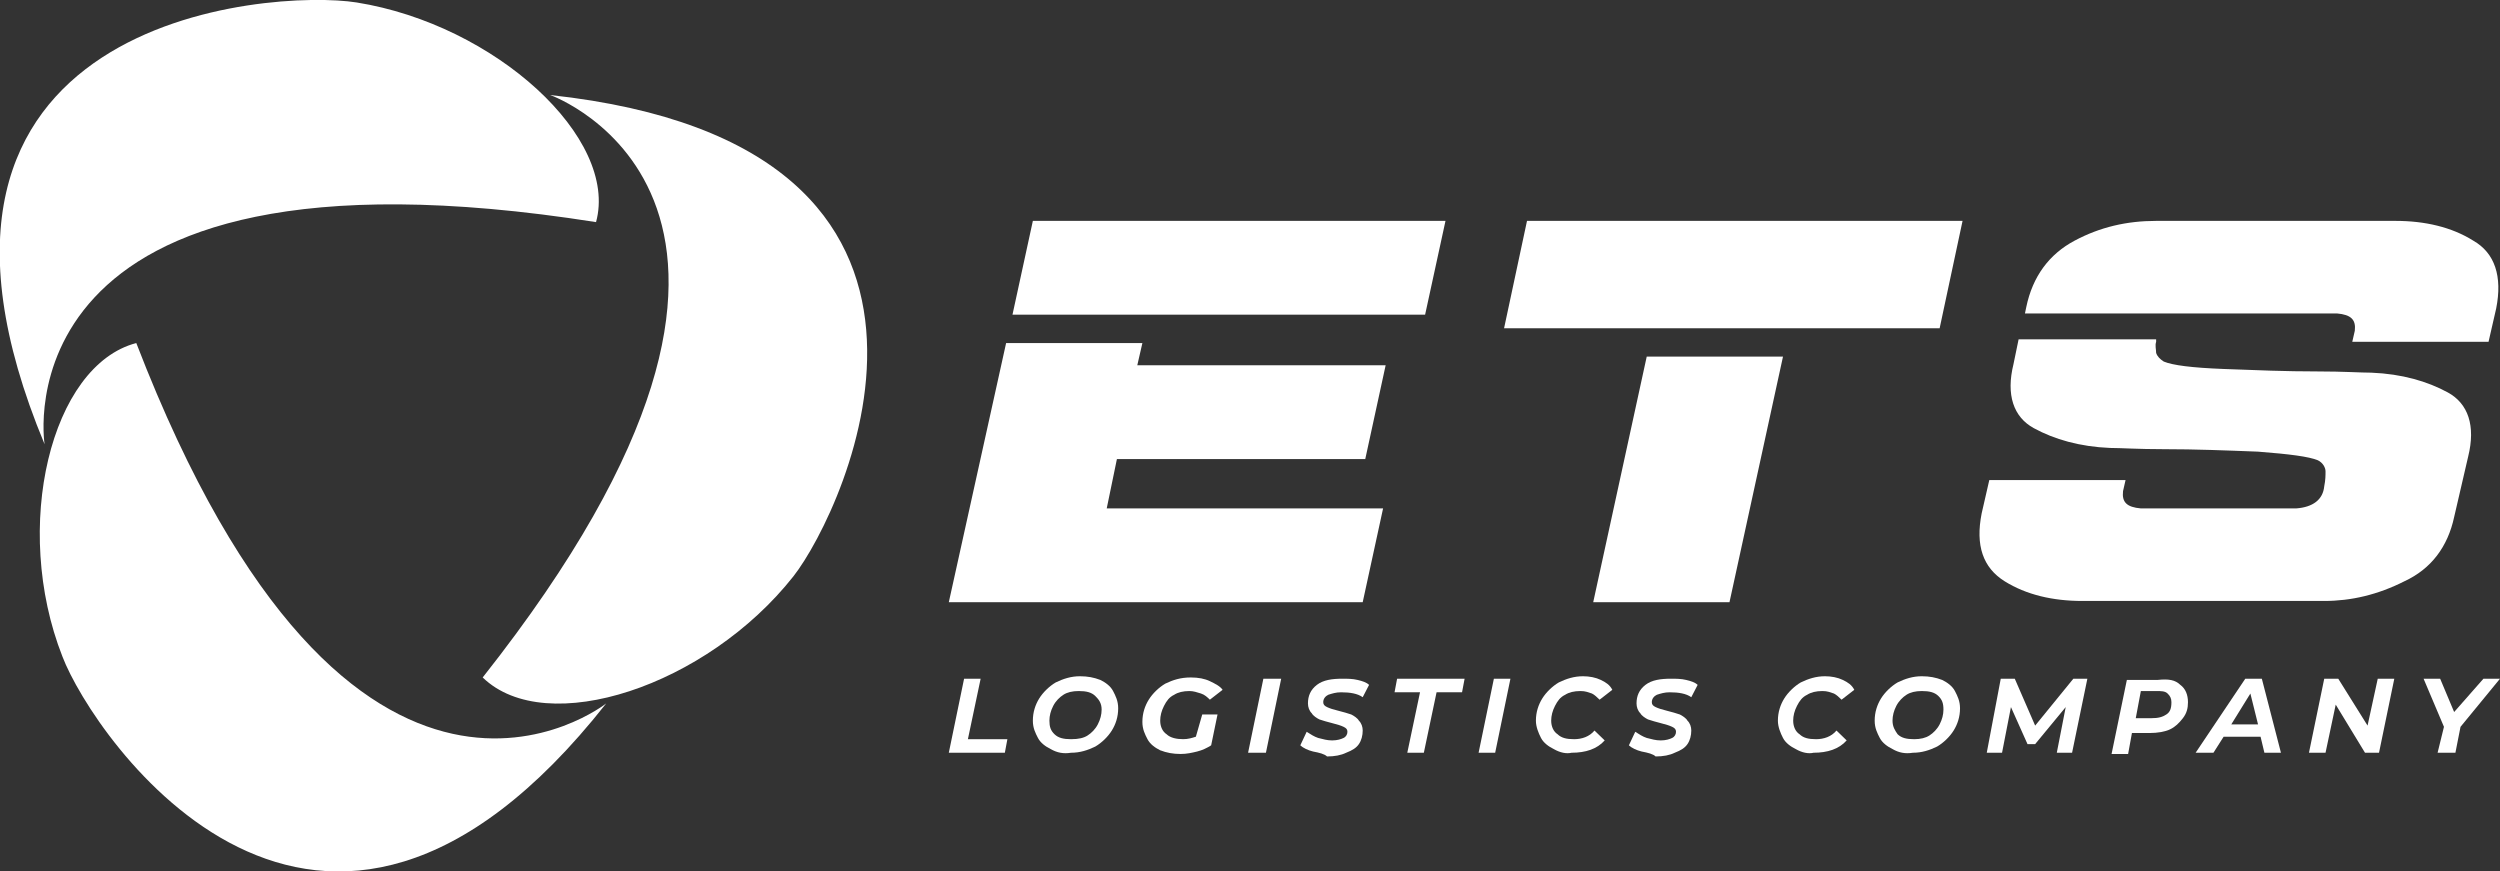 <svg width="132" height="46" viewBox="0 0 132 46" fill="none" xmlns="http://www.w3.org/2000/svg">
<rect x="0" y="0" width="132" height="46" fill="#333333" stroke="none"/>
<g clip-path="url(#clip0_3506_6389)">
<path d="M18.829 0.13C26.158 1.303 32.681 7.297 31.471 11.728C-0.336 6.711 2.354 23.456 2.354 23.456C-7.06 0.847 14.323 -0.586 18.829 0.13ZM29.05 5.017C29.05 5.017 45.256 10.751 25.486 35.77C28.848 39.028 37.321 36.227 41.894 30.428C44.651 26.909 53.661 7.688 29.05 5.017ZM32.009 37.139C32.009 37.139 18.627 47.759 7.196 18.113C2.69 19.286 0.606 27.822 3.295 34.663C4.909 38.898 16.811 56.425 32.009 37.139Z" fill="white"/>
<path d="M72.086 24.238H58.973L58.435 26.844H73.027L71.951 31.796H50.097L53.123 18.113H60.318L60.049 19.286H73.162L72.086 24.238ZM54.535 11.663H76.322L75.246 16.615H53.459L54.535 11.663Z" fill="white"/>
<path d="M102.413 17.332H79.415L80.626 11.663H103.623L102.413 17.332ZM91.317 31.796H84.122L86.947 18.83H94.142L91.317 31.796Z" fill="white"/>
<path d="M113.844 18.048C113.777 18.244 113.844 18.439 113.844 18.635C113.911 18.83 114.046 18.96 114.248 19.091C114.718 19.286 115.727 19.417 117.408 19.482C119.089 19.547 120.703 19.612 122.384 19.612C123.729 19.612 124.67 19.677 125.208 19.677C126.822 19.742 128.167 20.133 129.243 20.72C130.319 21.306 130.722 22.479 130.319 24.108L129.579 27.3C129.243 28.864 128.369 30.037 126.957 30.689C125.545 31.405 124.132 31.731 122.72 31.731H109.944C108.397 31.731 106.985 31.405 105.842 30.689C104.699 29.972 104.295 28.799 104.632 27.105L105.035 25.346H112.23L112.096 25.932C112.029 26.519 112.298 26.779 113.037 26.844H121.241C122.115 26.779 122.653 26.388 122.72 25.672C122.788 25.346 122.788 25.085 122.788 24.89C122.788 24.694 122.653 24.434 122.384 24.303C121.913 24.108 120.905 23.977 119.224 23.847C117.543 23.782 115.929 23.717 114.248 23.717C112.903 23.717 111.961 23.652 111.423 23.652C109.809 23.587 108.465 23.196 107.389 22.609C106.313 22.023 105.909 20.85 106.313 19.221L106.582 17.918H113.844V18.048ZM106.918 16.55L106.985 16.224C107.321 14.595 108.196 13.422 109.541 12.706C110.885 11.989 112.298 11.663 113.844 11.663H126.486C128.033 11.663 129.445 11.989 130.588 12.706C131.731 13.357 132.135 14.595 131.798 16.289L131.395 18.048H124.2L124.334 17.462C124.401 16.876 124.132 16.615 123.393 16.55H106.918Z" fill="white"/>
<path d="M50.904 35.836H51.778L51.105 39.029H53.19L53.056 39.745H50.097L50.904 35.836Z" fill="white"/>
<path d="M55.476 39.55C55.207 39.419 54.938 39.224 54.804 38.963C54.669 38.703 54.535 38.442 54.535 38.051C54.535 37.595 54.669 37.204 54.871 36.878C55.073 36.553 55.409 36.227 55.745 36.031C56.149 35.836 56.552 35.706 57.023 35.706C57.426 35.706 57.763 35.771 58.099 35.901C58.368 36.031 58.637 36.227 58.771 36.487C58.906 36.748 59.04 37.009 59.04 37.4C59.04 37.856 58.906 38.247 58.704 38.572C58.502 38.898 58.166 39.224 57.83 39.419C57.426 39.615 57.023 39.745 56.552 39.745C56.149 39.81 55.812 39.745 55.476 39.55ZM57.426 38.833C57.628 38.703 57.83 38.507 57.964 38.247C58.099 37.986 58.166 37.725 58.166 37.465C58.166 37.139 58.032 36.944 57.83 36.748C57.628 36.553 57.359 36.487 56.956 36.487C56.62 36.487 56.35 36.553 56.149 36.683C55.947 36.813 55.745 37.009 55.611 37.269C55.476 37.53 55.409 37.791 55.409 38.051C55.409 38.377 55.476 38.572 55.678 38.768C55.88 38.963 56.149 39.029 56.552 39.029C56.956 39.029 57.225 38.963 57.426 38.833Z" fill="white"/>
<path d="M63.478 37.725H64.285L63.949 39.354C63.747 39.484 63.478 39.615 63.209 39.68C62.94 39.745 62.671 39.81 62.335 39.81C61.932 39.81 61.596 39.745 61.259 39.615C60.99 39.484 60.721 39.289 60.587 39.028C60.452 38.768 60.318 38.507 60.318 38.116C60.318 37.66 60.452 37.269 60.654 36.943C60.856 36.617 61.192 36.292 61.528 36.096C61.932 35.901 62.335 35.77 62.873 35.77C63.277 35.77 63.613 35.836 63.882 35.966C64.151 36.096 64.42 36.227 64.554 36.422L63.882 36.943C63.747 36.813 63.613 36.683 63.411 36.617C63.209 36.552 63.008 36.487 62.806 36.487C62.47 36.487 62.201 36.552 61.999 36.683C61.73 36.813 61.596 37.008 61.461 37.269C61.327 37.53 61.259 37.79 61.259 38.051C61.259 38.377 61.394 38.637 61.596 38.768C61.797 38.963 62.133 39.028 62.47 39.028C62.739 39.028 62.94 38.963 63.142 38.898L63.478 37.725Z" fill="white"/>
<path d="M66.706 35.836H67.647L66.841 39.745H65.899L66.706 35.836Z" fill="white"/>
<path d="M69.329 39.68C69.06 39.615 68.791 39.485 68.656 39.354L68.992 38.638C69.194 38.768 69.396 38.898 69.597 38.963C69.867 39.029 70.068 39.094 70.337 39.094C70.606 39.094 70.808 39.029 70.942 38.963C71.077 38.898 71.144 38.768 71.144 38.638C71.144 38.507 71.077 38.442 70.942 38.377C70.808 38.312 70.606 38.247 70.337 38.181C70.068 38.116 69.867 38.051 69.665 37.986C69.53 37.921 69.329 37.791 69.261 37.66C69.127 37.53 69.06 37.334 69.06 37.139C69.06 36.748 69.194 36.422 69.53 36.162C69.867 35.901 70.337 35.836 70.875 35.836C71.144 35.836 71.413 35.836 71.682 35.901C71.951 35.966 72.153 36.031 72.287 36.162L71.951 36.813C71.682 36.618 71.279 36.553 70.808 36.553C70.539 36.553 70.337 36.618 70.135 36.683C70.001 36.748 69.867 36.878 69.867 37.074C69.867 37.204 69.934 37.269 70.068 37.334C70.203 37.4 70.404 37.465 70.673 37.53C70.942 37.595 71.144 37.66 71.346 37.725C71.48 37.791 71.682 37.921 71.749 38.051C71.884 38.181 71.951 38.377 71.951 38.572C71.951 38.833 71.884 39.094 71.749 39.289C71.615 39.485 71.413 39.615 71.077 39.745C70.808 39.876 70.472 39.941 70.068 39.941C69.934 39.81 69.665 39.745 69.329 39.68Z" fill="white"/>
<path d="M74.977 36.553H73.632L73.767 35.836H77.331L77.196 36.553H75.851L75.179 39.745H74.305L74.977 36.553Z" fill="white"/>
<path d="M78.877 35.836H79.751L78.945 39.745H78.07L78.877 35.836Z" fill="white"/>
<path d="M82.038 39.55C81.769 39.419 81.5 39.224 81.365 38.963C81.231 38.703 81.096 38.377 81.096 38.051C81.096 37.595 81.231 37.204 81.433 36.878C81.634 36.553 81.971 36.227 82.307 36.031C82.71 35.836 83.114 35.706 83.584 35.706C83.921 35.706 84.257 35.771 84.526 35.901C84.795 36.031 84.996 36.162 85.131 36.422L84.459 36.944C84.324 36.813 84.189 36.683 84.055 36.618C83.853 36.553 83.719 36.487 83.45 36.487C83.114 36.487 82.845 36.553 82.643 36.683C82.374 36.813 82.24 37.009 82.105 37.269C81.971 37.53 81.903 37.791 81.903 38.051C81.903 38.377 82.038 38.638 82.24 38.768C82.441 38.963 82.71 39.029 83.114 39.029C83.517 39.029 83.921 38.898 84.189 38.572L84.728 39.094C84.324 39.55 83.719 39.745 82.979 39.745C82.71 39.81 82.374 39.745 82.038 39.55Z" fill="white"/>
<path d="M86.678 39.68C86.409 39.615 86.14 39.485 86.005 39.354L86.341 38.638C86.543 38.768 86.745 38.898 86.947 38.963C87.216 39.029 87.417 39.094 87.686 39.094C87.955 39.094 88.157 39.029 88.291 38.963C88.426 38.898 88.493 38.768 88.493 38.638C88.493 38.507 88.426 38.442 88.291 38.377C88.157 38.312 87.955 38.247 87.686 38.181C87.417 38.116 87.216 38.051 87.014 37.986C86.879 37.921 86.678 37.791 86.61 37.66C86.476 37.53 86.409 37.334 86.409 37.139C86.409 36.748 86.543 36.422 86.879 36.162C87.216 35.901 87.686 35.836 88.224 35.836C88.493 35.836 88.762 35.836 89.031 35.901C89.3 35.966 89.502 36.031 89.636 36.162L89.3 36.813C89.031 36.618 88.628 36.553 88.157 36.553C87.888 36.553 87.686 36.618 87.484 36.683C87.35 36.748 87.216 36.878 87.216 37.074C87.216 37.204 87.283 37.269 87.417 37.334C87.552 37.4 87.754 37.465 88.022 37.53C88.291 37.595 88.493 37.66 88.695 37.725C88.829 37.791 89.031 37.921 89.098 38.051C89.233 38.181 89.3 38.377 89.3 38.572C89.3 38.833 89.233 39.094 89.098 39.289C88.964 39.485 88.762 39.615 88.426 39.745C88.157 39.876 87.821 39.941 87.417 39.941C87.283 39.81 87.014 39.745 86.678 39.68Z" fill="white"/>
<path d="M94.814 39.55C94.545 39.419 94.276 39.224 94.142 38.963C94.007 38.703 93.873 38.377 93.873 38.051C93.873 37.595 94.007 37.204 94.209 36.878C94.411 36.553 94.747 36.227 95.083 36.031C95.487 35.836 95.89 35.706 96.361 35.706C96.697 35.706 97.033 35.771 97.302 35.901C97.571 36.031 97.773 36.162 97.907 36.422L97.235 36.944C97.1 36.813 96.966 36.683 96.831 36.618C96.63 36.553 96.495 36.487 96.226 36.487C95.89 36.487 95.621 36.553 95.419 36.683C95.15 36.813 95.016 37.009 94.881 37.269C94.747 37.53 94.68 37.791 94.68 38.051C94.68 38.377 94.814 38.638 95.016 38.768C95.218 38.963 95.487 39.029 95.89 39.029C96.293 39.029 96.697 38.898 96.966 38.572L97.504 39.094C97.1 39.55 96.495 39.745 95.755 39.745C95.487 39.81 95.15 39.745 94.814 39.55Z" fill="white"/>
<path d="M99.925 39.55C99.656 39.419 99.387 39.224 99.252 38.963C99.118 38.703 98.983 38.442 98.983 38.051C98.983 37.595 99.118 37.204 99.319 36.878C99.521 36.553 99.857 36.227 100.194 36.031C100.597 35.836 101 35.706 101.471 35.706C101.875 35.706 102.211 35.771 102.547 35.901C102.816 36.031 103.085 36.227 103.22 36.487C103.354 36.748 103.489 37.009 103.489 37.4C103.489 37.856 103.354 38.247 103.152 38.572C102.951 38.898 102.614 39.224 102.278 39.419C101.875 39.615 101.471 39.745 101 39.745C100.597 39.81 100.261 39.745 99.925 39.55ZM101.875 38.833C102.076 38.703 102.278 38.507 102.413 38.247C102.547 37.986 102.614 37.725 102.614 37.465C102.614 37.139 102.547 36.944 102.345 36.748C102.144 36.553 101.875 36.487 101.471 36.487C101.135 36.487 100.866 36.553 100.664 36.683C100.463 36.813 100.261 37.009 100.126 37.269C99.992 37.53 99.925 37.791 99.925 38.051C99.925 38.377 100.059 38.572 100.194 38.768C100.395 38.963 100.664 39.029 101.068 39.029C101.404 39.029 101.673 38.963 101.875 38.833Z" fill="white"/>
<path d="M110.213 35.836L109.406 39.745H108.599L109.07 37.334L107.456 39.289H107.052L106.178 37.334L105.708 39.745H104.901L105.64 35.836H106.38L107.456 38.312L109.473 35.836H110.213Z" fill="white"/>
<path d="M115.122 36.162C115.391 36.357 115.525 36.683 115.525 37.074C115.525 37.4 115.458 37.66 115.256 37.921C115.055 38.181 114.853 38.377 114.584 38.507C114.315 38.638 113.911 38.703 113.508 38.703H112.566L112.365 39.81H111.491L112.298 35.901H113.911C114.517 35.836 114.853 35.901 115.122 36.162ZM114.382 37.725C114.584 37.595 114.651 37.4 114.651 37.074C114.651 36.878 114.584 36.748 114.449 36.618C114.315 36.487 114.113 36.487 113.844 36.487H113.037L112.768 37.921H113.575C113.979 37.921 114.18 37.856 114.382 37.725Z" fill="white"/>
<path d="M120.434 39.745H119.56L119.358 38.898H117.408L116.87 39.745H115.929L118.551 35.836H119.425L120.434 39.745ZM119.224 38.247L118.82 36.618L117.812 38.247H119.224Z" fill="white"/>
<path d="M126.419 35.836L125.612 39.745H124.872L123.326 37.204L122.788 39.745H121.913L122.72 35.836H123.46L125.007 38.312L125.545 35.836H126.419Z" fill="white"/>
<path d="M129.915 38.377L129.646 39.745H128.705L129.041 38.377L127.965 35.836H128.84L129.579 37.595L131.126 35.836H132L129.915 38.377Z" fill="white"/>
</g>
<defs>
<clipPath id="clip0_3506_6389">
<rect width="132" height="46" fill="white"/>
</clipPath>
</defs>
</svg>
